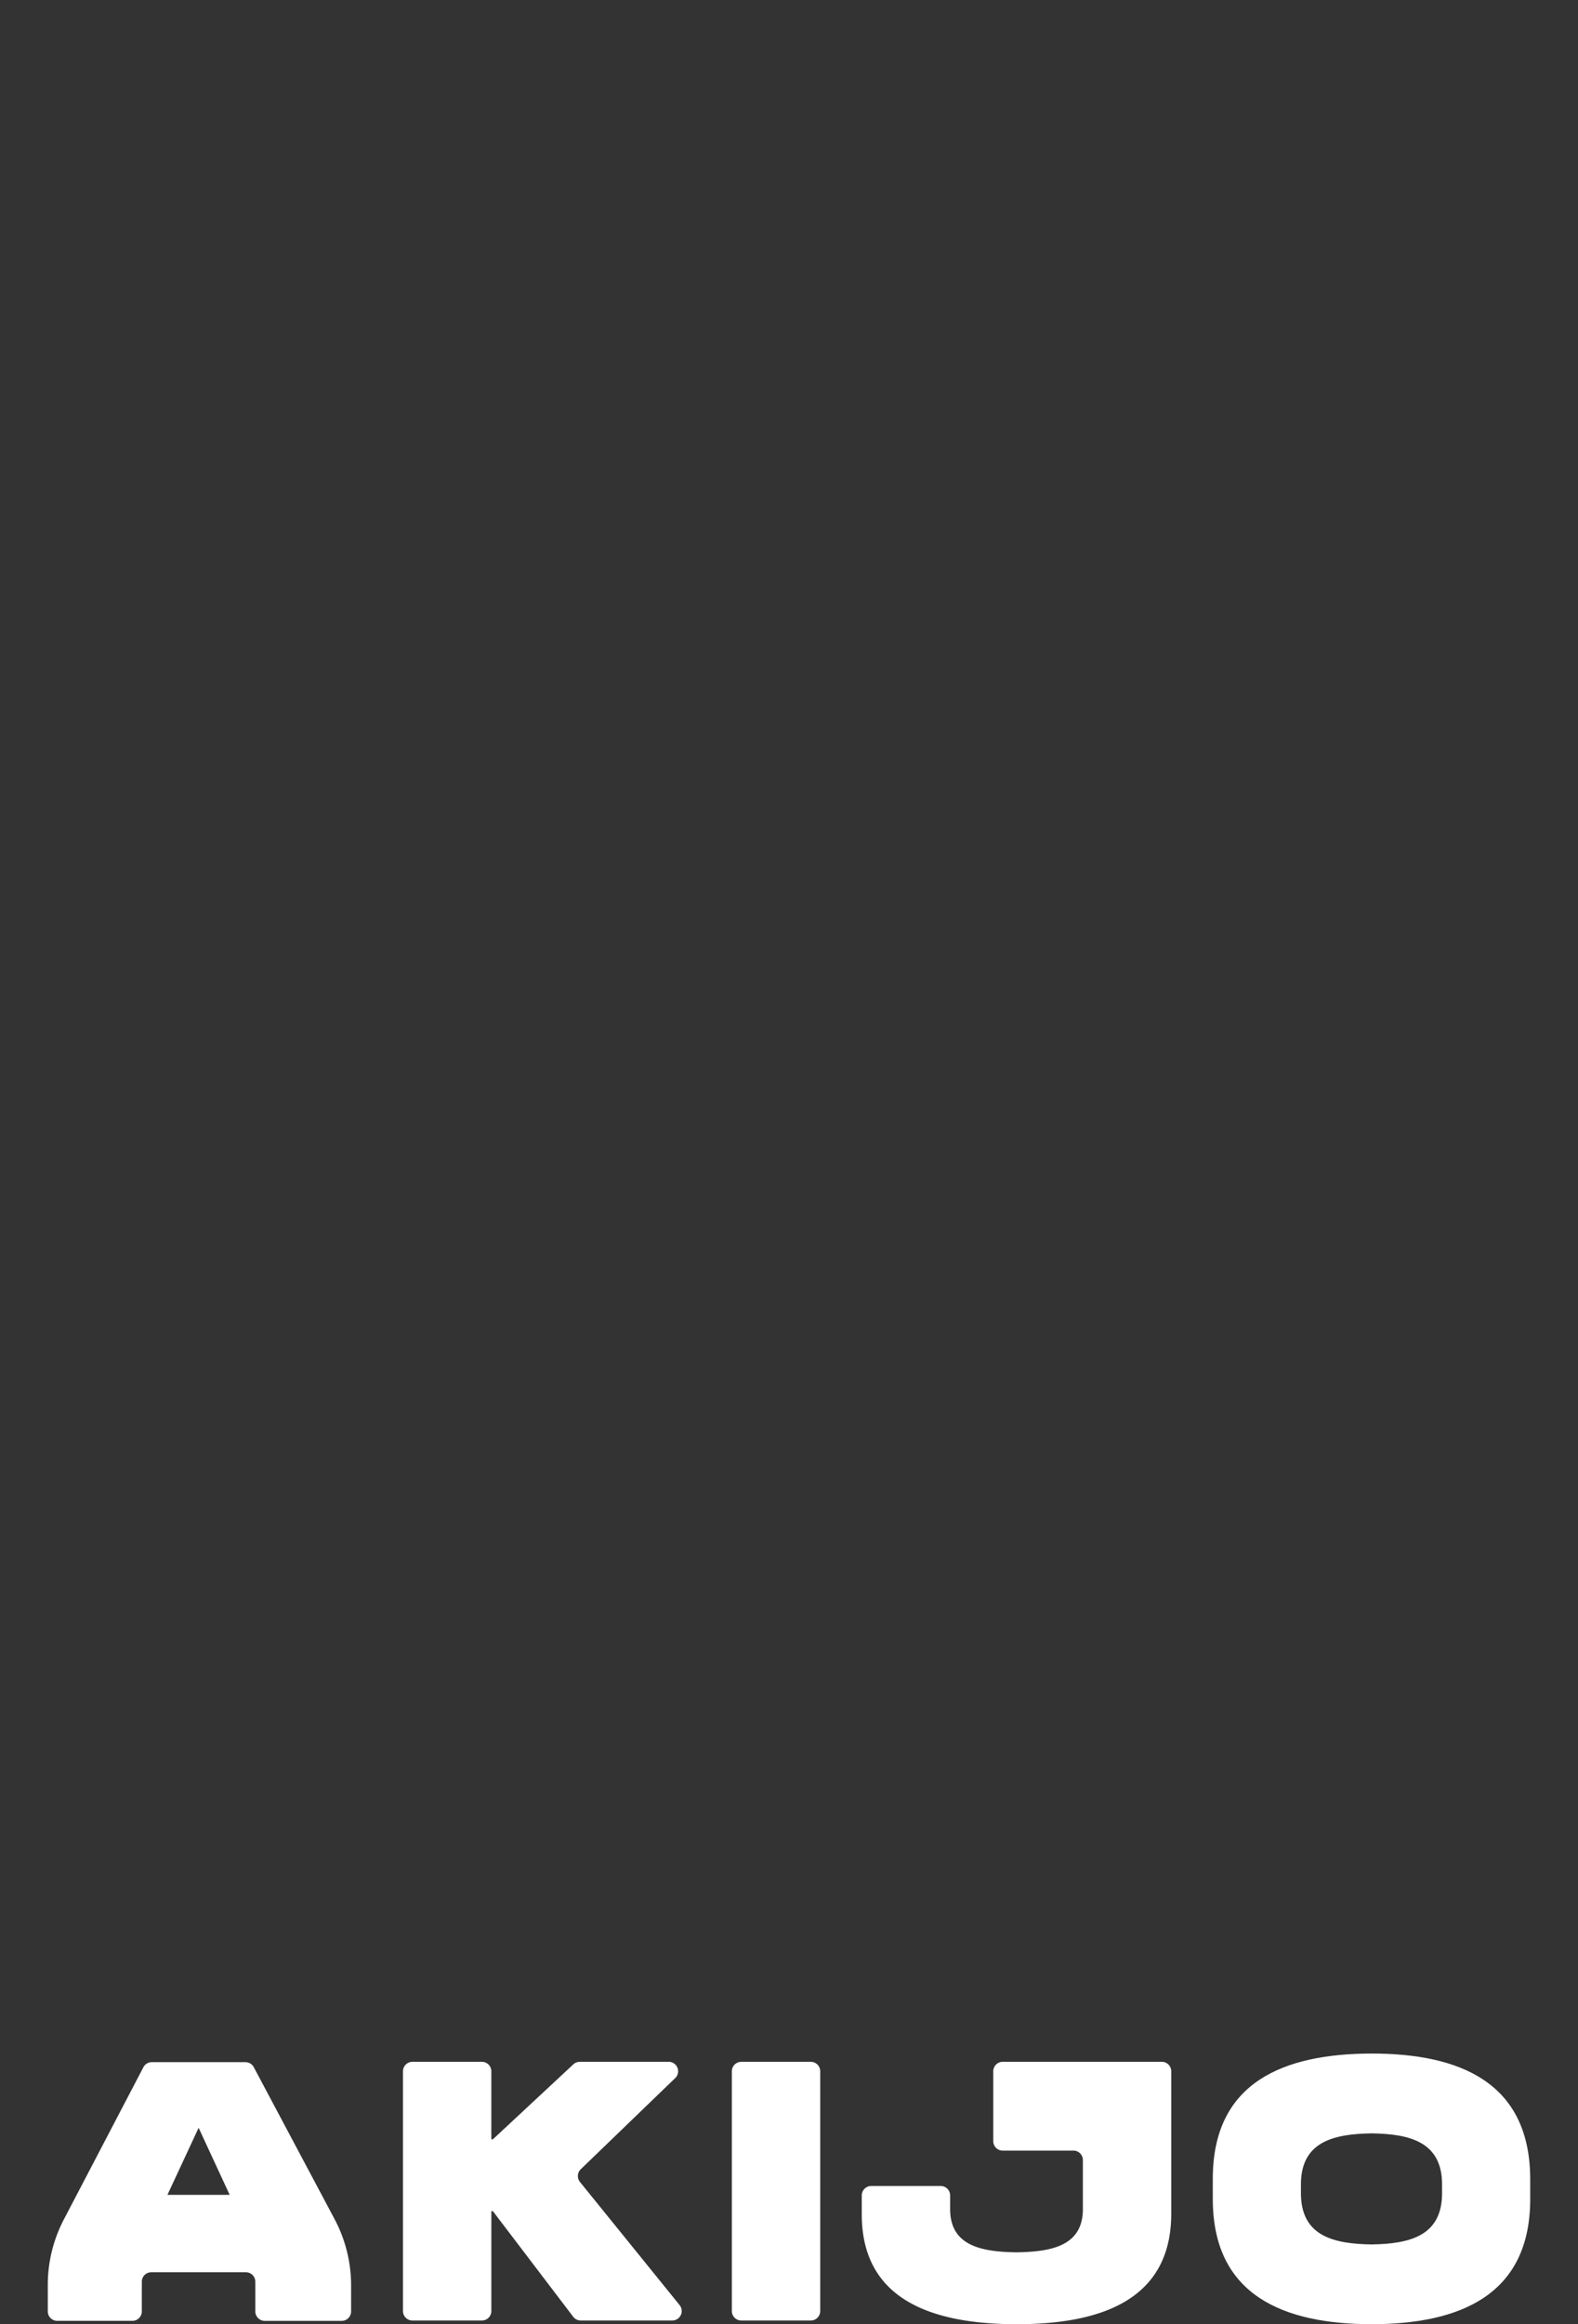 <svg xmlns="http://www.w3.org/2000/svg" xmlns:xlink="http://www.w3.org/1999/xlink" width="273.369" height="402.329" viewBox="0 0 273.369 402.329">
  <rect x="0" y="0" width="273.369" height="402.329" fill="#333333" stroke="none"/>
  <g data-name="Group 12" >
    <path id="Path_55" data-name="Path 55" d="M43.324,391.654H27.095a1.636,1.636,0,0,0-1.45.878L11.871,418.873a24.473,24.473,0,0,0-2.787,11.343v4.58a1.636,1.636,0,0,0,1.636,1.636H23.737a1.636,1.636,0,0,0,1.636-1.636v-5.138a1.636,1.636,0,0,1,1.636-1.636H43.4a1.636,1.636,0,0,1,1.636,1.636V434.8a1.636,1.636,0,0,0,1.636,1.636H59.995a1.636,1.636,0,0,0,1.636-1.636v-4.483a24.48,24.48,0,0,0-2.87-11.5L44.767,392.521a1.636,1.636,0,0,0-1.444-.867M29.814,414.618l5.4-11.6,5.377,11.6Z" transform="translate(-0.805 -34.689)" fill="#fff"/>
    <path id="Path_56" data-name="Path 56" d="M107.221,391.59a1.636,1.636,0,0,0-1.115.438L92.173,405H91.9V393.226a1.636,1.636,0,0,0-1.636-1.636H78.23a1.636,1.636,0,0,0-1.635,1.636v41.506a1.635,1.635,0,0,0,1.635,1.636H90.268a1.635,1.635,0,0,0,1.636-1.636V417.447h.269l13.913,18.276a1.635,1.635,0,0,0,1.3.644h15.861a1.636,1.636,0,0,0,1.271-2.665L107.258,412.39a1.637,1.637,0,0,1,.136-2.207L123.76,394.4a1.636,1.636,0,0,0-1.136-2.814Z" transform="translate(-6.784 -34.684)" fill="#fff"/>
    <path id="Path_57" data-name="Path 57" d="M140.742,436.368H152.78a1.636,1.636,0,0,0,1.636-1.636V393.227a1.637,1.637,0,0,0-1.636-1.637H140.742a1.637,1.637,0,0,0-1.636,1.637v41.506a1.636,1.636,0,0,0,1.636,1.636" transform="translate(-12.321 -34.684)" fill="#fff"/>
    <path id="Path_58" data-name="Path 58" d="M258.028,390.017c-15.163.033-27.57,4.885-27.51,21.8v3.257c-.06,16.881,12.346,21.767,27.51,21.8,15.133-.033,27.54-4.918,27.48-21.8v-3.257c0-16.882-12.317-21.8-27.48-21.8M270.237,414c.094,7.579-5.562,8.957-12.21,9.061-6.679-.1-12.333-1.481-12.24-9.061V412.86c-.093-7.546,5.562-8.923,12.24-9.027,6.648.1,12.3,1.481,12.21,9.027Z" transform="translate(-20.417 -34.544)" fill="#fff"/>
    <path id="Path_59" data-name="Path 59" d="M188.214,406.958h12.252a1.636,1.636,0,0,1,1.636,1.636v8.317c.087,6.457-5.23,7.568-11.512,7.655-6.252-.087-11.57-1.2-11.482-7.655V414.72a1.636,1.636,0,0,0-1.636-1.636H165.434a1.636,1.636,0,0,0-1.636,1.636v3.155c-.058,14.843,12.038,19.108,26.792,19.137,14.843,0,26.822-4.324,26.822-19.137v-24.65a1.636,1.636,0,0,0-1.636-1.636H188.214a1.636,1.636,0,0,0-1.636,1.636v12.1a1.636,1.636,0,0,0,1.636,1.636" transform="translate(-14.508 -34.684)" fill="#fff"/>
  </g>
</svg>
